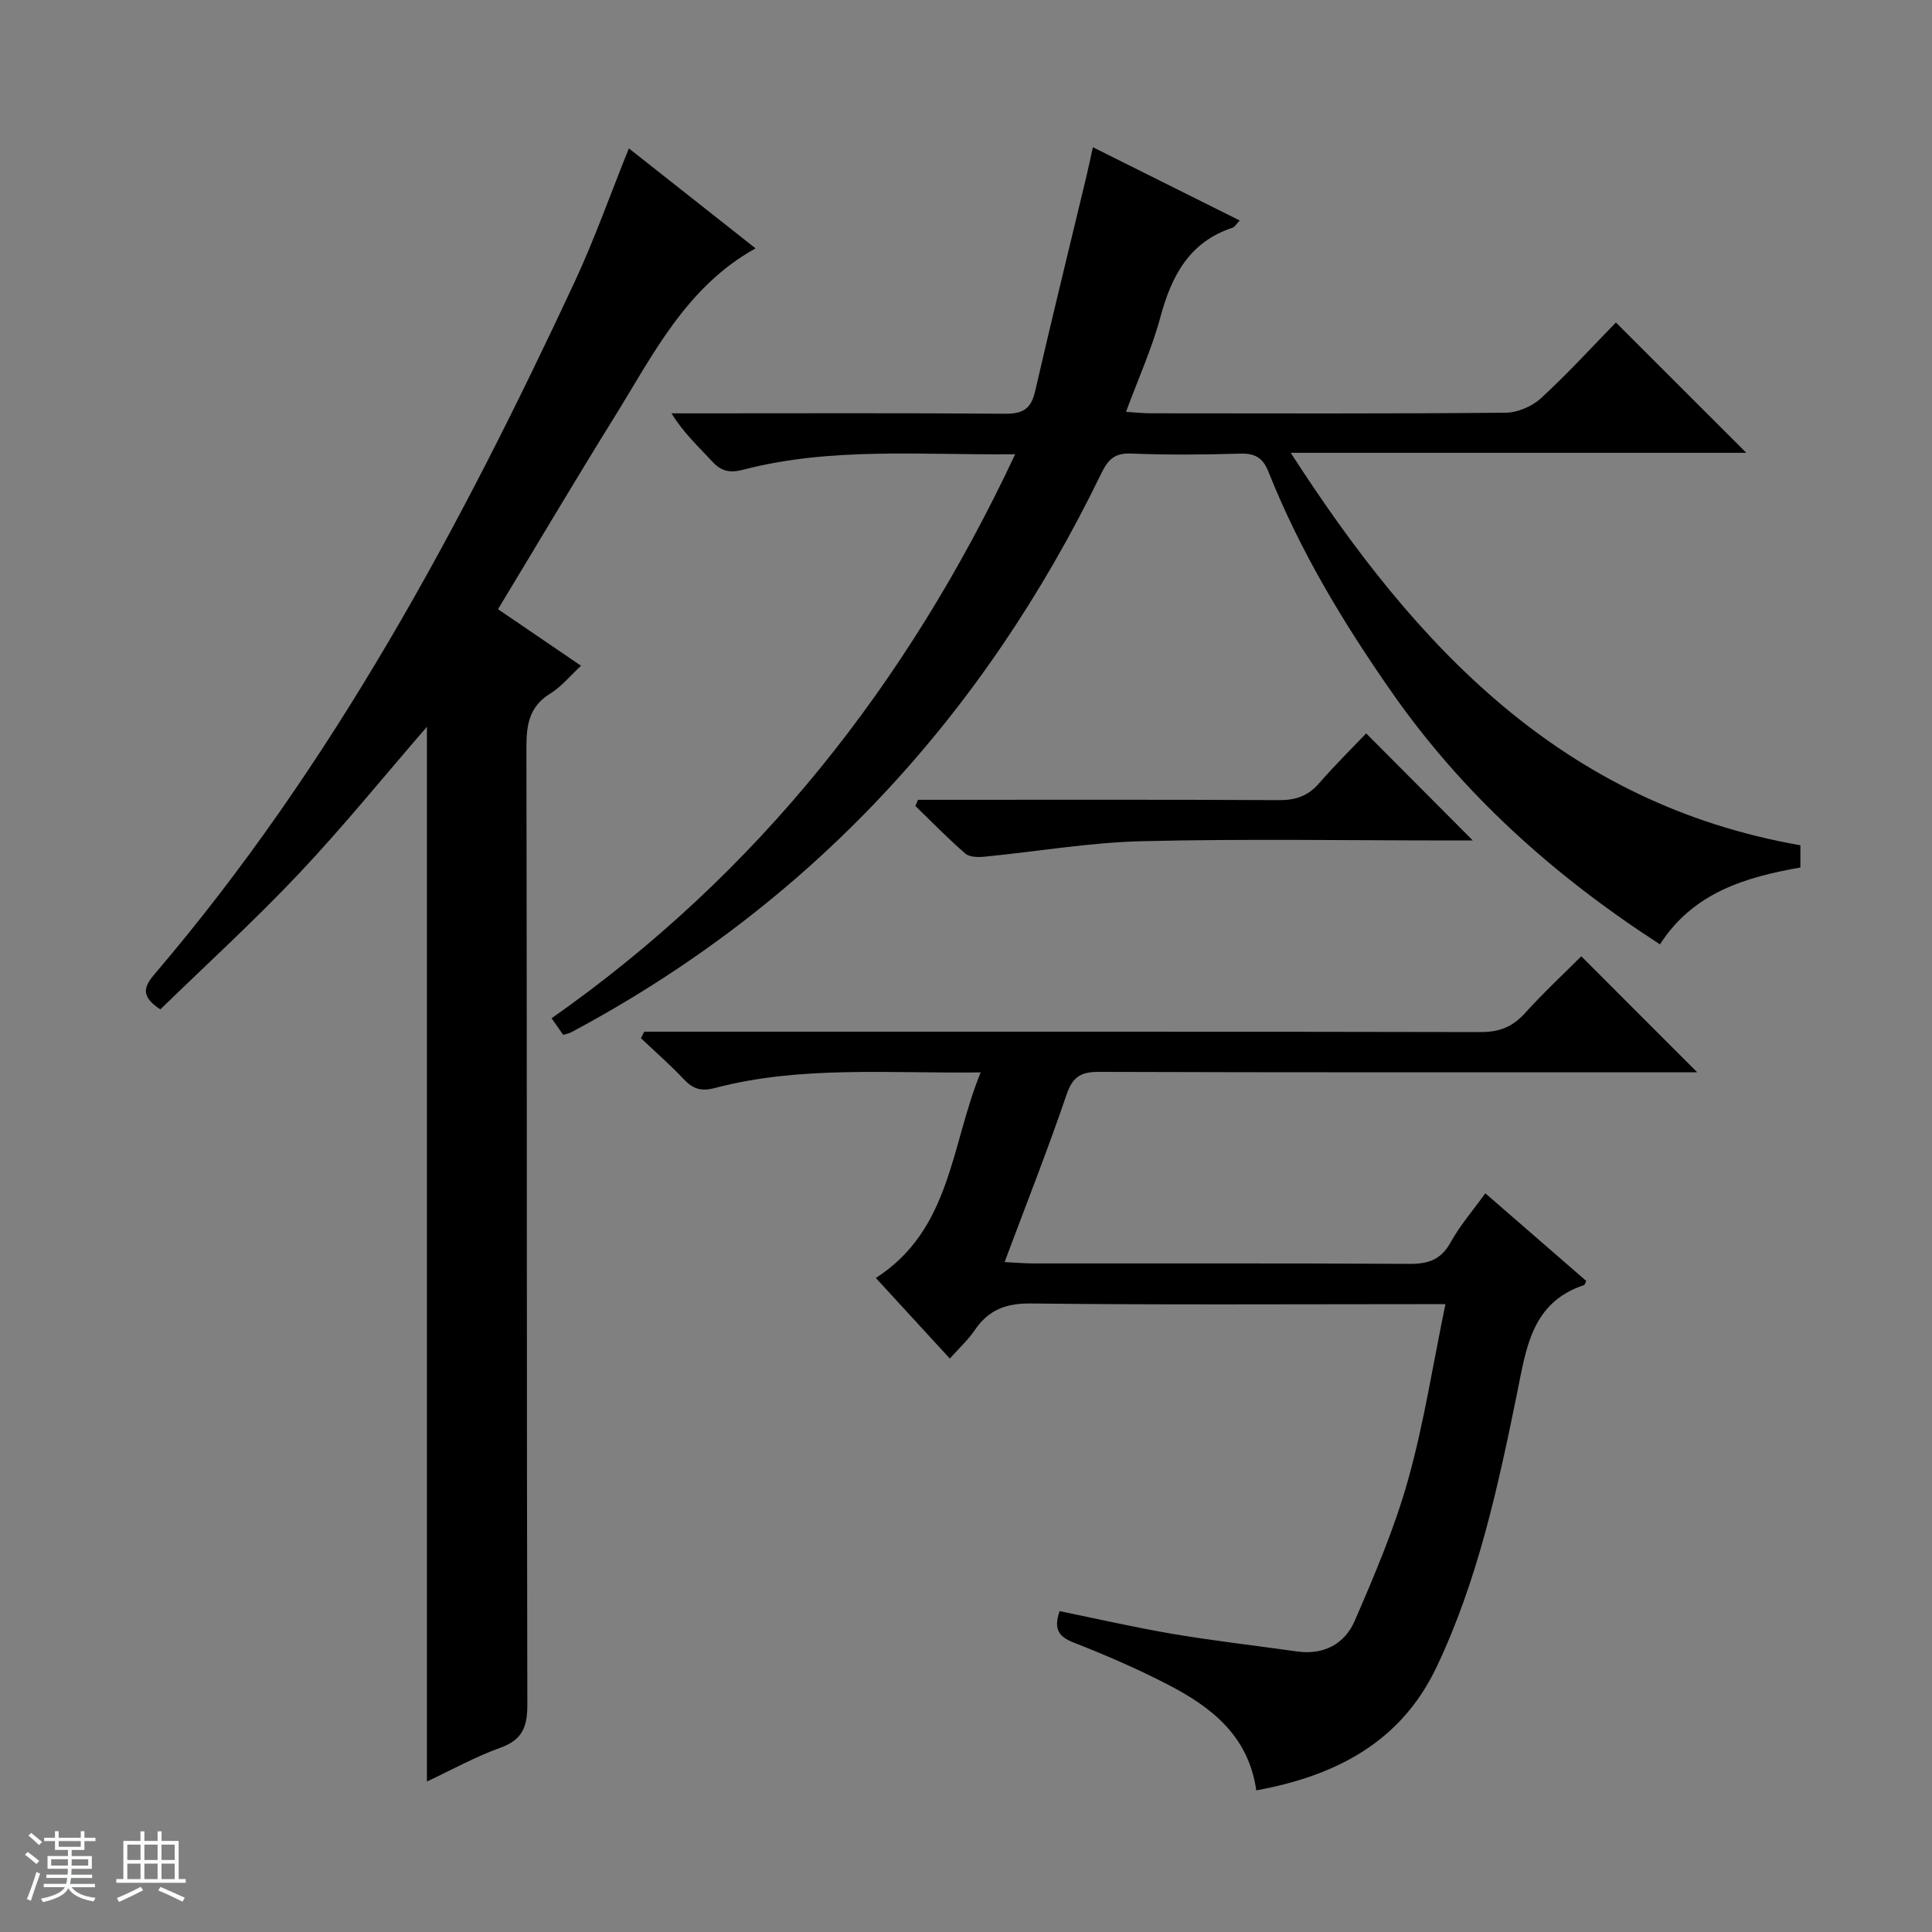 <svg enable-background="new 0 0 400 400" viewBox="0 0 400 400" xmlns="http://www.w3.org/2000/svg"><rect x="0" y="0" width="400" height="400" fill="#808080" stroke="none"/><path d="m5.17 384 .56-.58c.85.61 1.65 1.24 2.4 1.87l-.59.64c-.84-.73-1.63-1.38-2.37-1.93m1.22 9.53-.82-.34c.71-1.76 1.37-3.64 1.98-5.63.24.13.5.25.76.36-.6 1.67-1.24 3.54-1.92 5.61m-.5-13.5.57-.54c.56.44 1.31 1.06 2.26 1.87l-.64.64c-.68-.66-1.41-1.32-2.19-1.97m3.25.46h2.24v-1.36h.77v1.36h4.57v-1.36h.76v1.36h2.28v.69h-2.28v1.84h-2.64v1.26h4.18v2.64h-4.21c0 .45-.02.86-.05 1.21h4.32v.69h-4.38c-.04.34-.1.75-.19 1.22h5.15v.69h-4.82c.87 1.19 2.51 1.92 4.93 2.19-.17.31-.3.57-.37.76-2.77-.49-4.52-1.41-5.26-2.76-.56 1.26-2.3 2.23-5.24 2.9-.12-.24-.26-.48-.43-.72 2.73-.55 4.38-1.34 4.96-2.38h-4.38v-.69h4.65c.1-.38.17-.79.21-1.22h-4.32v-.69h4.4c.03-.34.05-.75.05-1.21h-4.2v-2.64h4.23v-1.26h-2.69v-1.84h-2.24zm1.46 4.46v1.29h3.45c.01-.4.02-.57.01-.53v-.32-.45h-3.46zm1.55-2.59h4.57v-1.19h-4.57zm6.11 2.59h-3.42v.77c-.01.19-.01.37-.02.53h3.44z" fill="#fafbfc"/><path d="m32.63 379.16h.82v1.98h3.54v7.89h1.46v.78h-14.37v-.78h1.46v-7.89h3.54v-1.98h.82v1.98h2.73zm-3.49 11.48.5.73c-1.61.82-3.28 1.63-5 2.41-.13-.27-.28-.55-.44-.82 1.75-.72 3.4-1.49 4.94-2.32m-2.78-5.55h2.73v-3.18h-2.73zm0 3.95h2.73v-3.2h-2.73zm3.54-3.95h2.73v-3.18h-2.73zm0 3.95h2.73v-3.2h-2.73zm7.89 4.68c-1.84-.92-3.51-1.7-5.02-2.32l.45-.73c1.89.8 3.57 1.55 5.04 2.23zm-1.62-11.81h-2.73v3.18h2.73zm-2.73 7.13h2.73v-3.2h-2.73v3.19z" fill="#fafbfc"/><g fill="#000001"><path d="m88.39 368.84c0-73.24 0-145.61 0-218.37-8.9 10.27-17.32 20.68-26.49 30.39-9.22 9.77-19.17 18.84-28.7 28.12-4.34-2.8-3.26-4.89-1.13-7.38 36.73-43.04 63.17-92.34 86.91-143.25 4.11-8.83 7.36-18.06 11.22-27.63 8.72 6.88 17.28 13.64 26.23 20.7-14.43 8.01-21.24 22.09-29.32 35.09-8.06 12.97-15.83 26.11-24 39.62 5.77 3.93 11.21 7.64 17.19 11.71-2.25 2.08-4.05 4.32-6.35 5.74-4.3 2.64-4.96 6.3-4.96 10.98.13 66.14.04 132.29.19 198.43.01 4.61-1.08 7.25-5.61 8.87-5.11 1.83-9.91 4.51-15.18 6.98z"/><path d="m116.61 214.26c-.77-1.1-1.51-2.15-2.41-3.44 42.65-29.94 73.65-69.2 95.98-116.77-19.41.2-38.03-1.55-56.28 3.19-2.86.74-4.59.33-6.5-1.75-2.78-3.03-5.84-5.8-8.37-9.91h5.13c21.33 0 42.66-.09 63.98.08 3.66.03 5.34-1.05 6.17-4.65 3.42-14.87 7.07-29.69 10.63-44.53.42-1.77.79-3.55 1.33-6 10.25 5.11 20.18 10.07 30.4 15.17-.79.84-1.05 1.35-1.44 1.48-9.03 2.96-12.69 10.01-15 18.58-1.75 6.49-4.57 12.7-7.1 19.56 1.91.12 3.5.3 5.1.3 24.49.02 48.99.1 73.48-.12 2.48-.02 5.48-1.3 7.32-2.99 5.49-5.04 10.53-10.57 15.53-15.69 9.23 9.22 17.93 17.92 27 26.98-30.97 0-61.89 0-94.33 0 26.03 40.39 56.33 72.61 105.52 81.26v4.6c-11.28 1.97-22.18 5.16-29.07 15.91-21.93-14.18-40.75-31.03-55.54-52.22-10.03-14.36-19.04-29.3-25.52-45.63-1.19-3-2.87-3.84-5.96-3.75-7.49.23-15 .28-22.49-.02-3.47-.14-4.79 1.29-6.21 4.22-24.34 50.13-60.33 89.26-109.73 115.62-.29.17-.63.22-1.62.52z"/><path d="m327.39 197.99c8.18 8.19 15.81 15.82 24 24.01-2 0-3.71 0-5.43 0-39.49 0-78.98.05-118.46-.08-3.73-.01-5.43 1.03-6.68 4.71-3.9 11.43-8.34 22.67-12.83 34.67 2.38.12 4.13.27 5.88.28 25.99.02 51.98-.06 77.98.09 3.9.02 6.51-.88 8.49-4.46 1.98-3.57 4.71-6.72 7.18-10.15 7.08 6.15 13.99 12.15 20.89 18.14-.2.39-.27.8-.46.86-10.9 3.64-11.96 13.11-13.87 22.46-3.94 19.34-8.12 38.69-16.67 56.66-7.37 15.48-20.77 22.46-37.31 25.5-1.62-11.34-9.33-17.26-18.24-21.87-6.32-3.28-12.9-6.12-19.53-8.72-3.12-1.22-4.25-2.75-2.95-6.52 7.77 1.58 15.61 3.39 23.53 4.73 8.51 1.44 17.09 2.41 25.64 3.62 5.52.78 9.86-1.58 11.92-6.32 4.14-9.55 8.26-19.22 11.06-29.22 3.26-11.62 5.1-23.64 7.73-36.37-2.33 0-4.06 0-5.79 0-26.66 0-53.32.17-79.97-.14-5.24-.06-8.85 1.32-11.71 5.55-1.38 2.04-3.26 3.74-5.14 5.85-5.23-5.69-10.25-11.16-15.32-16.68 15.59-10 15.5-27.43 21.71-42.56-19.03.25-37.23-1.45-55.03 3.23-2.9.76-4.56.18-6.46-1.84-2.8-2.97-5.89-5.66-8.85-8.47.23-.45.45-.9.68-1.35h5.72c55.82 0 111.63-.04 167.45.08 3.83.01 6.57-1.05 9.12-3.85 3.82-4.24 8.02-8.15 11.72-11.84z"/><path d="m190.06 165.59h5.19c23.16 0 46.32-.06 69.48.07 3.43.02 6.02-.8 8.31-3.42 3.27-3.76 6.83-7.27 9.81-10.4 7.7 7.73 14.98 15.04 22.08 22.17-.77 0-2.37 0-3.98 0-21.49 0-43-.37-64.48.15-10.9.26-21.76 2.15-32.65 3.21-1.31.13-3.08.11-3.95-.64-3.6-3.12-6.93-6.55-10.35-9.86.18-.43.36-.86.54-1.28z"/></g></svg>